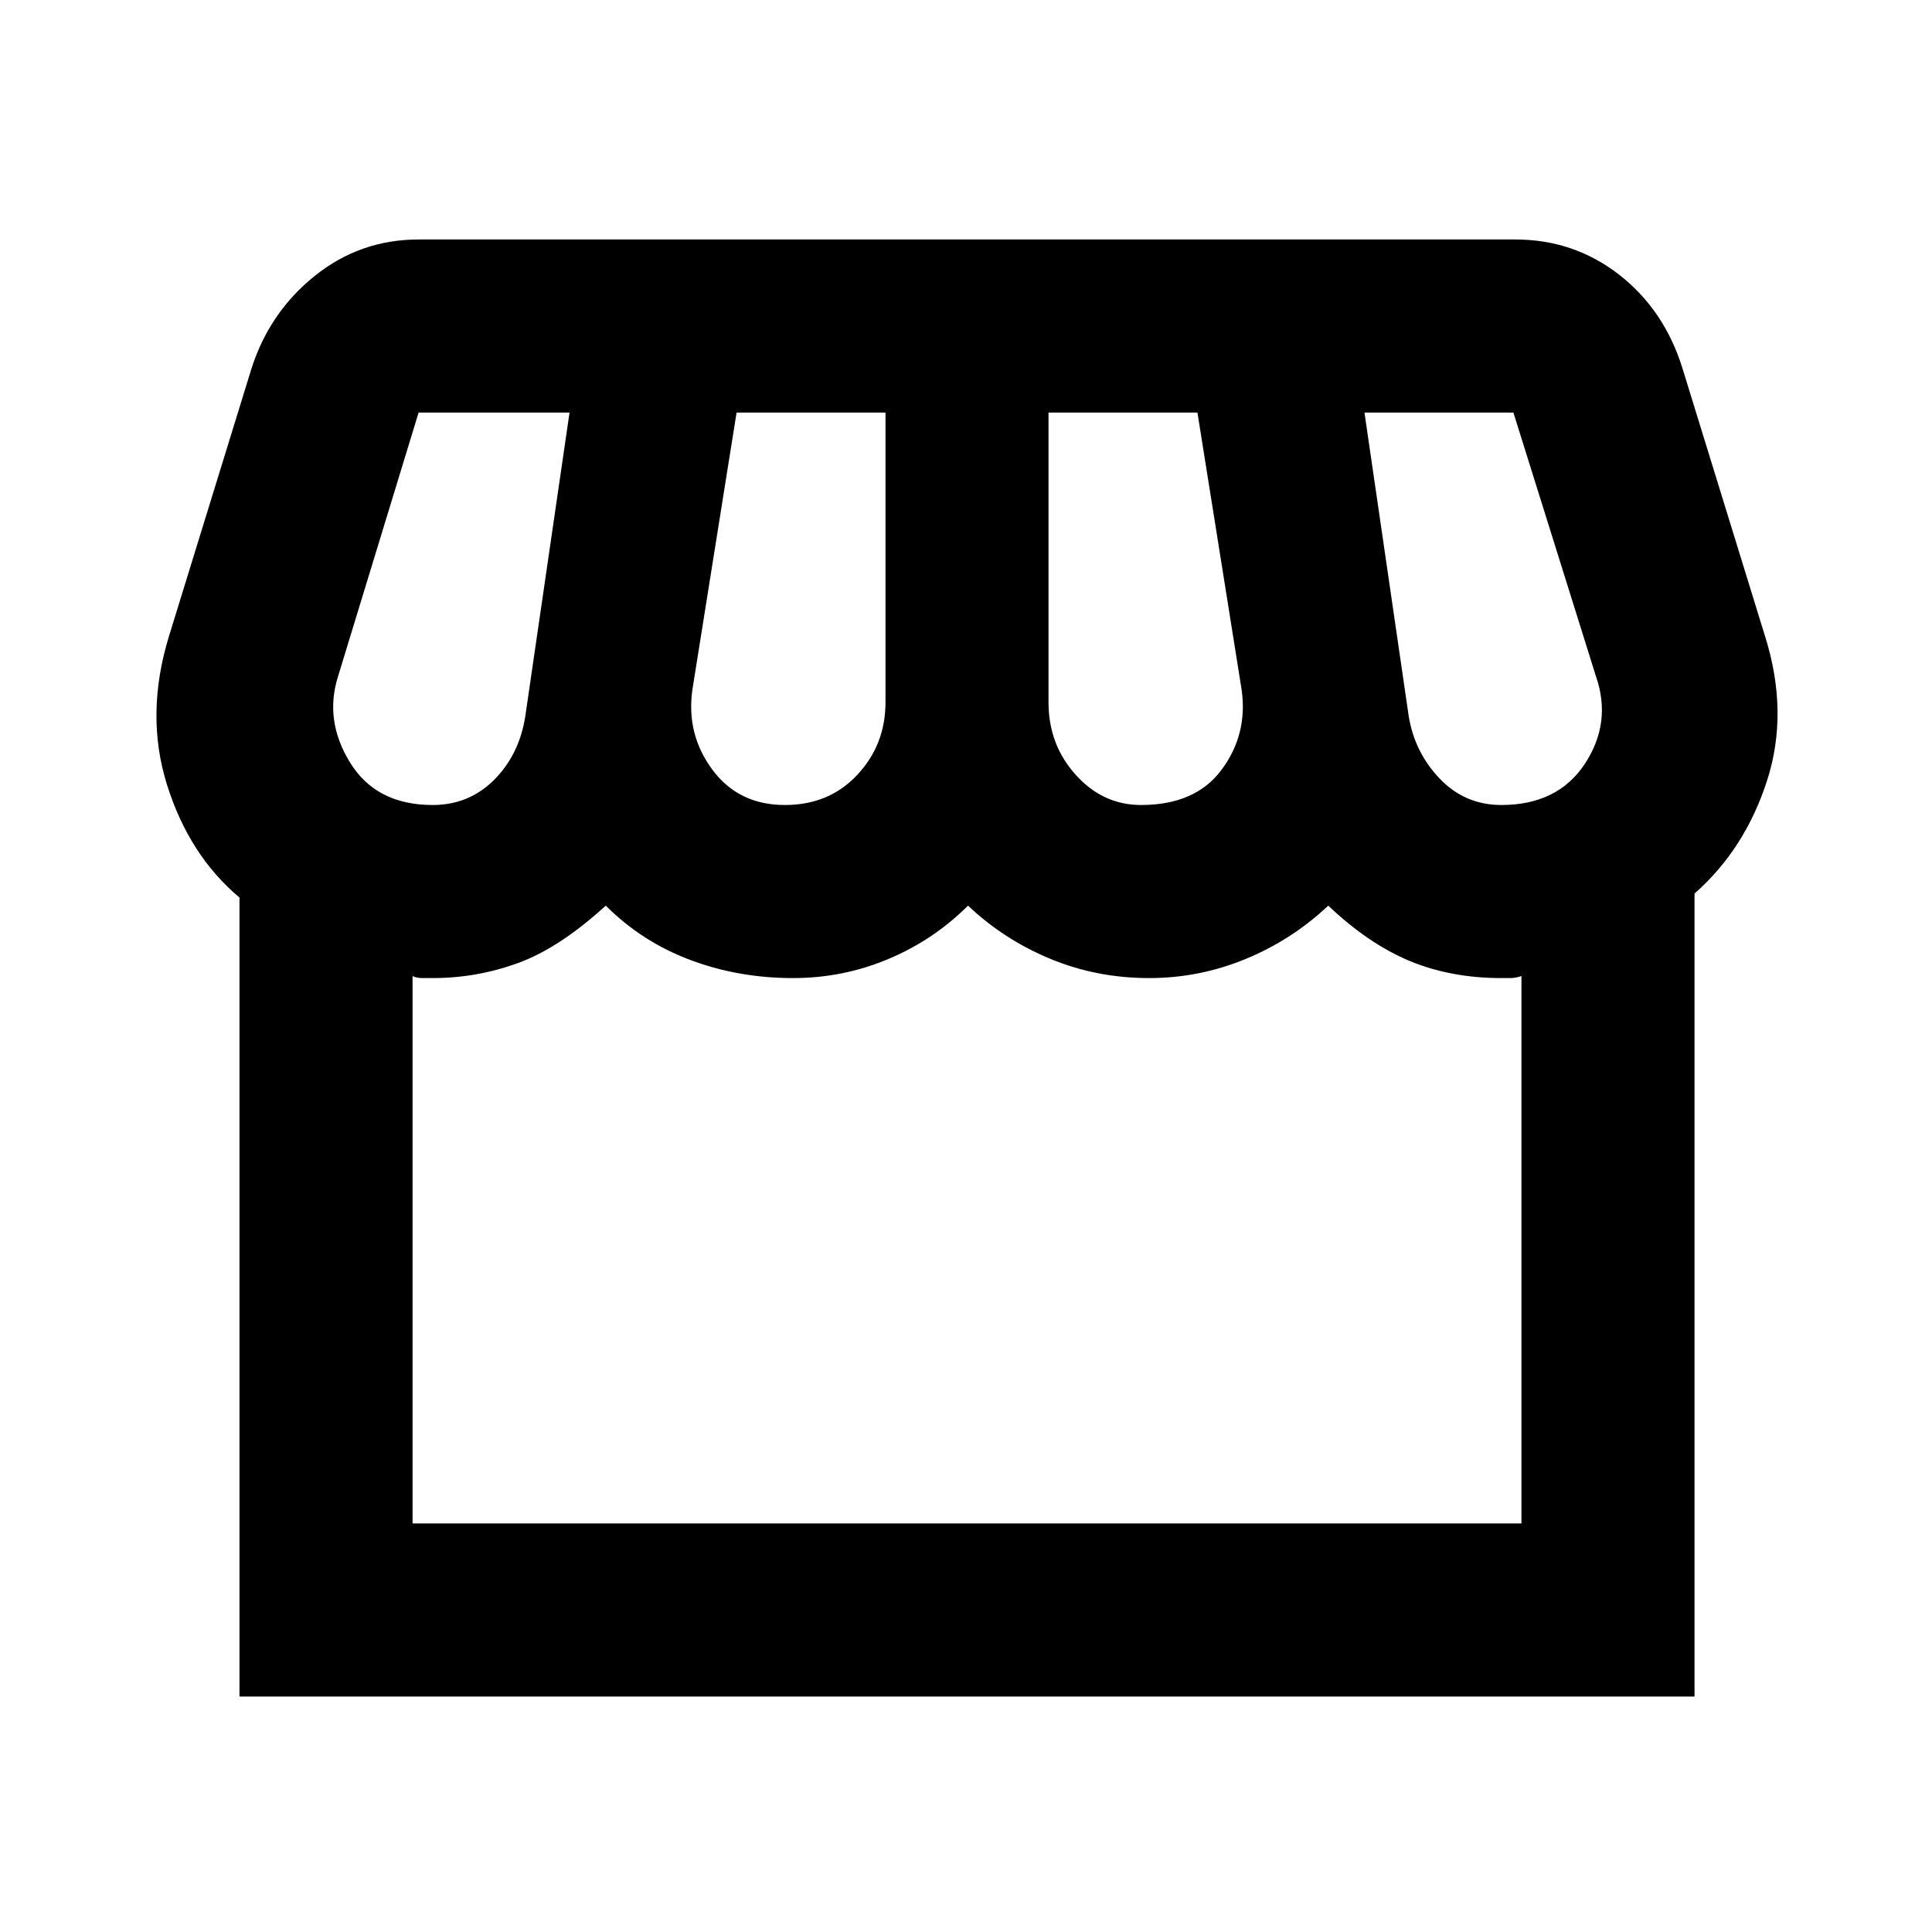 <svg xmlns="http://www.w3.org/2000/svg" height="24" width="24"><path d="M2.975 21.075V11.15q-.625-.525-.9-1.4Q1.8 8.875 2.1 7.9l1.025-3.325q.225-.7.788-1.15.562-.45 1.287-.45h13.625q.725 0 1.288.437.562.438.787 1.163L21.925 7.9q.3.95.025 1.8-.275.85-.9 1.4v9.975ZM14.175 10q.675 0 1-.438.325-.437.25-.987l-.55-3.45h-1.85v3.6q0 .525.338.9.337.375.812.375ZM9.75 10q.55 0 .9-.375t.35-.9v-3.6H9.15l-.55 3.45q-.075.55.25.987.325.438.9.438Zm-4.375 0q.45 0 .763-.312.312-.313.387-.788l.55-3.775H5.2L4.2 8.4q-.175.55.15 1.075.325.525 1.025.525Zm13.275 0q.7 0 1.038-.512.337-.513.137-1.088L18.8 5.125h-1.85L17.5 8.9q.075.45.387.775.313.325.763.325ZM5.125 18.925H18.9v-6.8q-.075.025-.138.025h-.112q-.625 0-1.137-.212-.513-.213-1.013-.688-.45.425-1.025.662-.575.238-1.2.238-.65 0-1.225-.238-.575-.237-1.025-.662-.425.425-.987.662-.563.238-1.188.238-.675 0-1.275-.225-.6-.225-1.05-.675-.575.525-1.087.712-.513.188-1.063.188H5.25q-.075 0-.125-.025Zm0 0H18.9Z"/></svg>